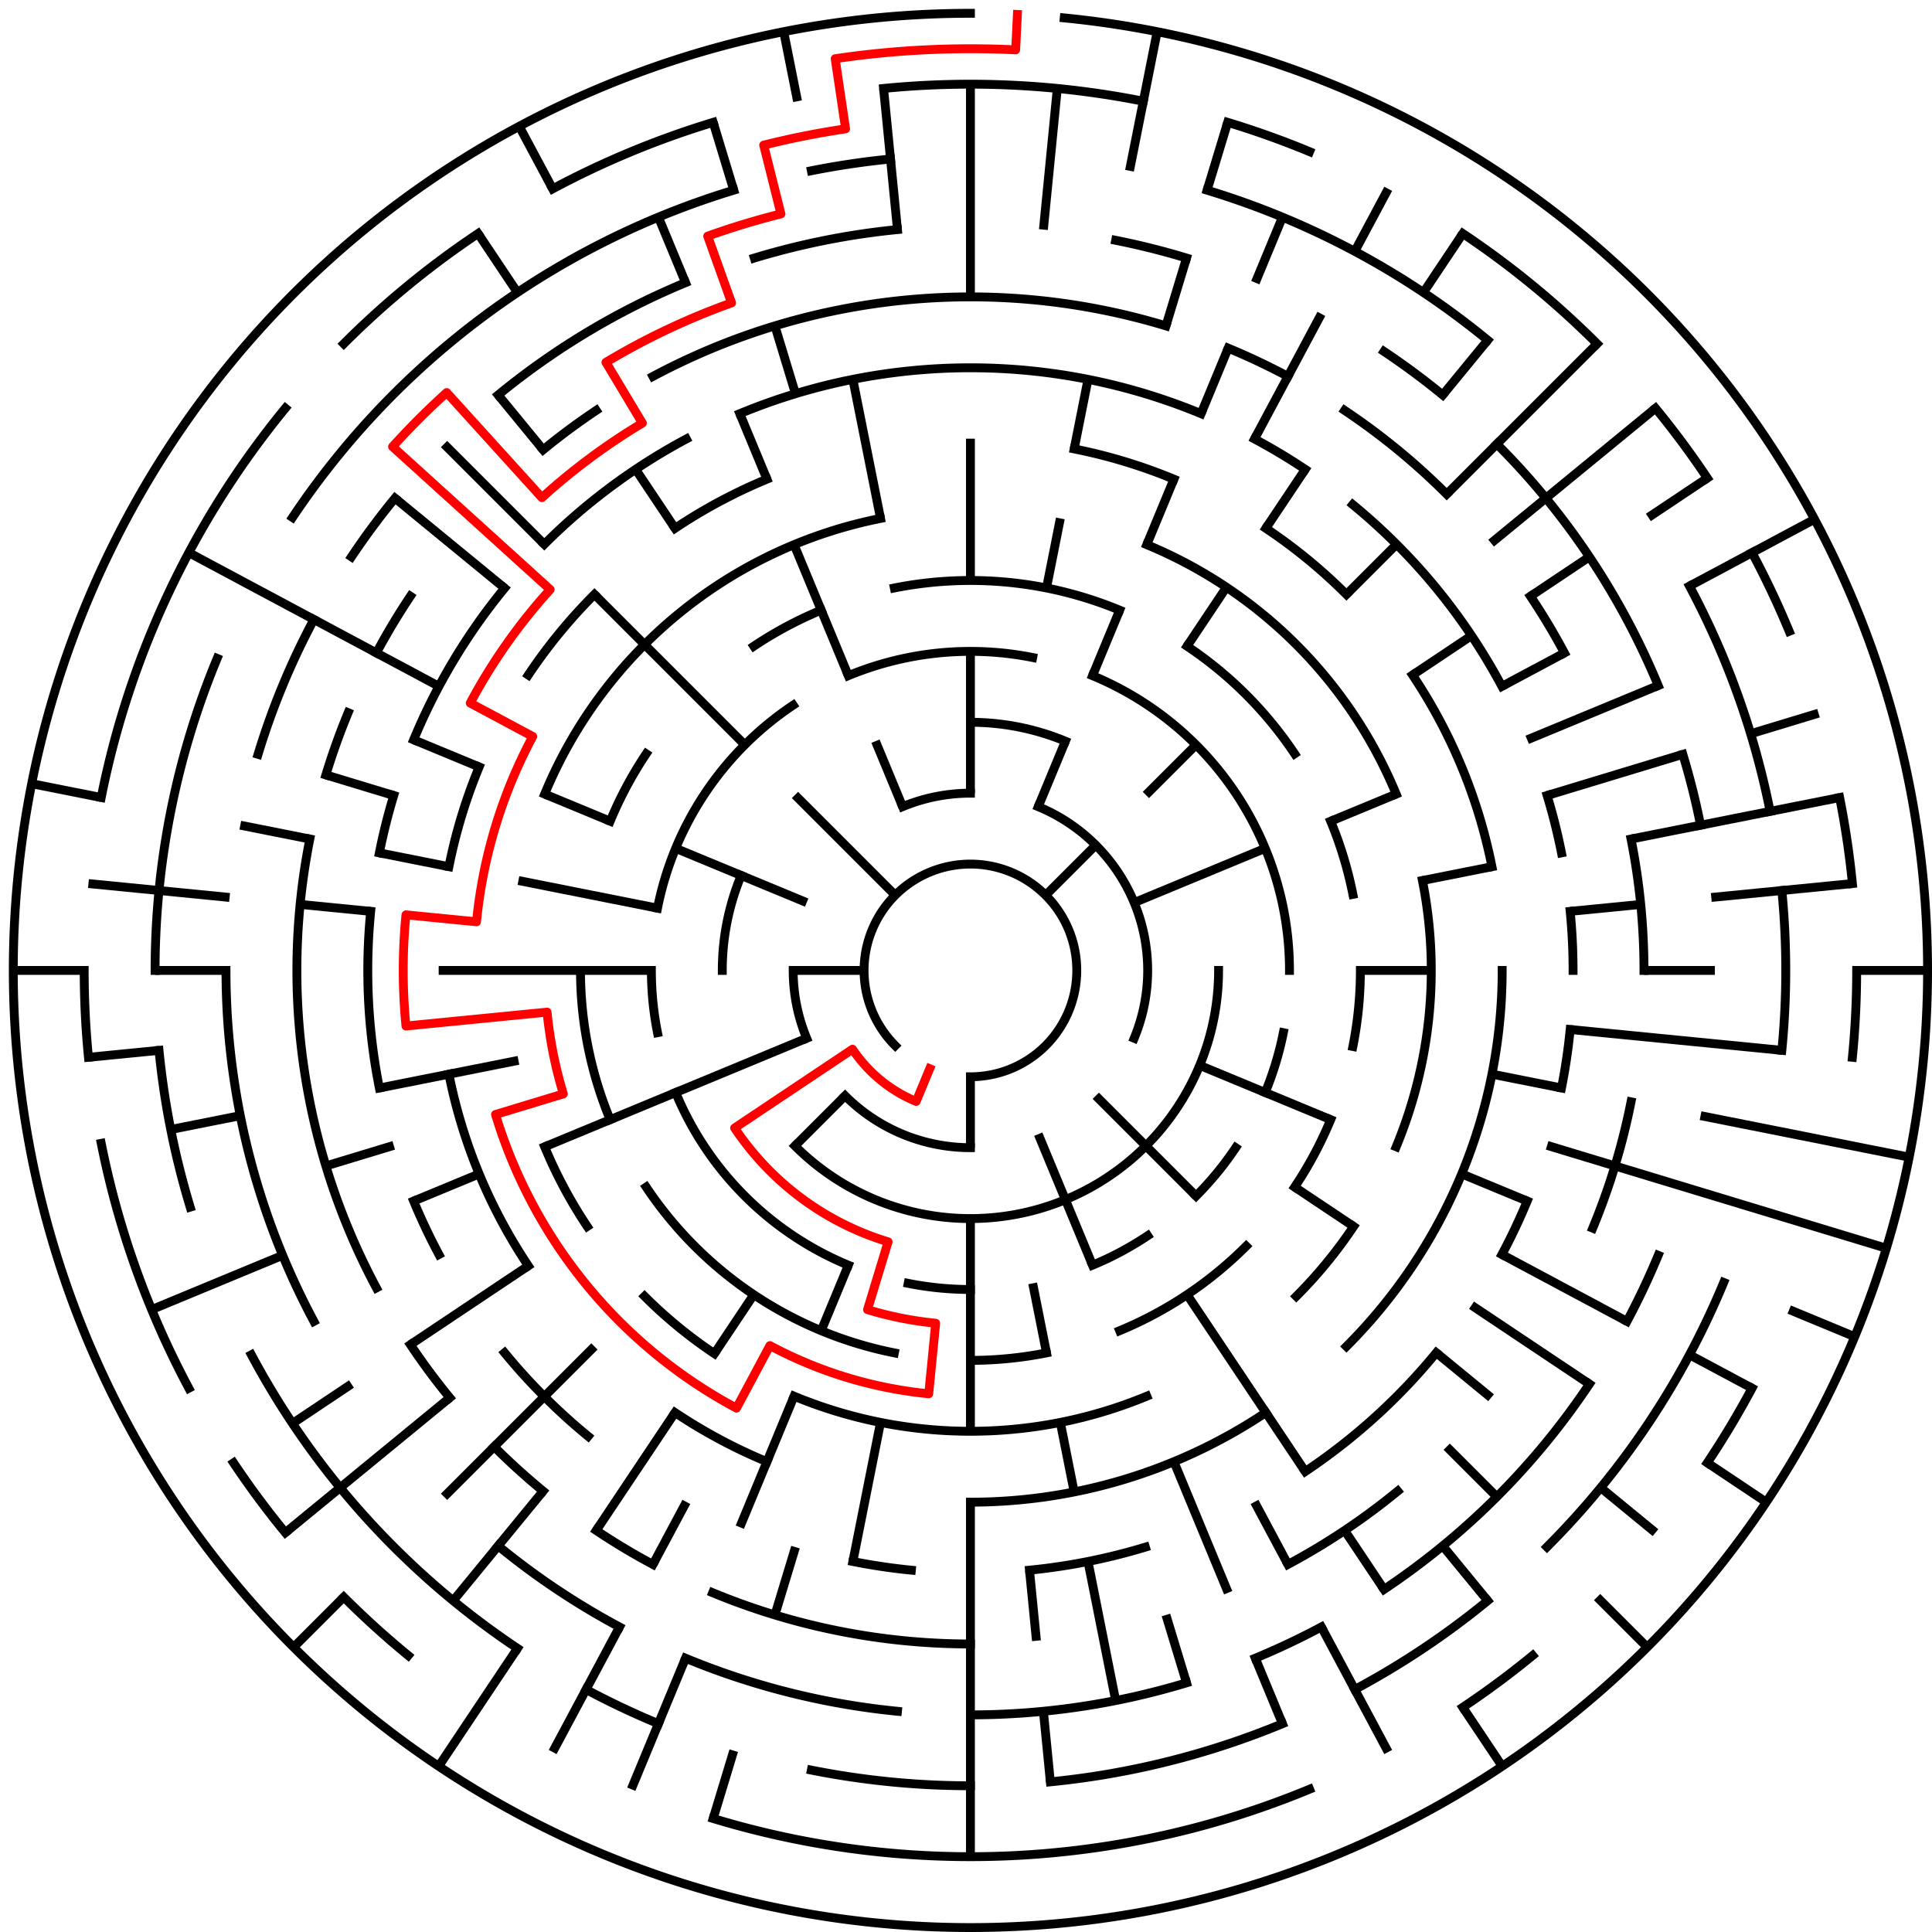 ﻿<?xml version="1.0" encoding="utf-8" standalone="no"?>
<!DOCTYPE svg PUBLIC "-//W3C//DTD SVG 1.1//EN" "http://www.w3.org/Graphics/SVG/1.1/DTD/svg11.dtd">
<svg width="436" height="436" version="1.1" xmlns="http://www.w3.org/2000/svg">
  <title>27 cells diameter theta maze</title>
  <g fill="none" stroke="#000000" stroke-width="2" stroke-linecap="square">
    <path d="M 202.029,235.971 A 24,24 0 1,1 219,243" />
    <path d="M 203.693,182.045 A 40,40 0 0,1 219,179" />
    <path d="M 234.307,182.045 A 40,40 0 0,1 255.955,234.307" />
    <path d="M 219,259 A 40,40 0 0,1 190.716,247.284" />
    <path d="M 182.045,234.307 A 40,40 0 0,1 179,219" />
    <path d="M 219,163 A 56,56 0 0,1 240.43,167.263" />
    <path d="M 275,219 A 56,56 0 0,1 179.402,258.598" />
    <path d="M 163,219 A 56,56 0 0,1 167.263,197.57" />
    <path d="M 191.447,152.481 A 72,72 0 0,1 233.047,148.383" />
    <path d="M 246.553,152.481 A 72,72 0 0,1 291,219" />
    <path d="M 289.617,233.047 A 72,72 0 0,1 285.519,246.553" />
    <path d="M 278.866,259.001 A 72,72 0 0,1 269.912,269.912" />
    <path d="M 259.001,278.866 A 72,72 0 0,1 246.553,285.519" />
    <path d="M 219,291 A 72,72 0 0,1 204.953,289.617" />
    <path d="M 191.447,285.519 A 72,72 0 0,1 152.481,246.553" />
    <path d="M 148.383,233.047 A 72,72 0 0,1 147,219" />
    <path d="M 148.383,204.953 A 72,72 0 0,1 178.999,159.134" />
    <path d="M 201.832,132.691 A 88,88 0 0,1 252.676,137.699" />
    <path d="M 267.89,145.831 A 88,88 0 0,1 292.169,170.11" />
    <path d="M 300.301,185.324 A 88,88 0 0,1 305.309,201.832" />
    <path d="M 307,219 A 88,88 0 0,1 305.309,236.168" />
    <path d="M 300.301,252.676 A 88,88 0 0,1 292.169,267.89" />
    <path d="M 281.225,281.225 A 88,88 0 0,1 252.676,300.301" />
    <path d="M 236.168,305.309 A 88,88 0 0,1 219,307" />
    <path d="M 201.832,305.309 A 88,88 0 0,1 145.831,267.89" />
    <path d="M 137.699,252.676 A 88,88 0 0,1 131,219" />
    <path d="M 137.699,185.324 A 88,88 0 0,1 145.831,170.11" />
    <path d="M 170.11,145.831 A 88,88 0 0,1 185.324,137.699" />
    <path d="M 258.799,122.917 A 104,104 0 0,1 315.083,179.201" />
    <path d="M 321.002,198.711 A 104,104 0 0,1 315.083,258.799" />
    <path d="M 305.473,276.779 A 104,104 0 0,1 292.539,292.539" />
    <path d="M 258.799,315.083 A 104,104 0 0,1 179.201,315.083" />
    <path d="M 161.221,305.473 A 104,104 0 0,1 145.461,292.539" />
    <path d="M 132.527,276.779 A 104,104 0 0,1 122.917,258.799" />
    <path d="M 122.917,179.201 A 104,104 0 0,1 198.711,116.998" />
    <path d="M 242.411,101.306 A 120,120 0 0,1 264.922,108.134" />
    <path d="M 285.668,119.224 A 120,120 0 0,1 303.853,134.147" />
    <path d="M 318.776,152.332 A 120,120 0 0,1 336.694,195.589" />
    <path d="M 339,219 A 120,120 0 0,1 303.853,303.853" />
    <path d="M 285.668,318.776 A 120,120 0 0,1 219,339" />
    <path d="M 173.078,329.866 A 120,120 0 0,1 152.332,318.776" />
    <path d="M 119.224,285.668 A 120,120 0 0,1 101.306,242.411" />
    <path d="M 101.306,195.589 A 120,120 0 0,1 108.134,173.078" />
    <path d="M 119.224,152.332 A 120,120 0 0,1 134.147,134.147" />
    <path d="M 152.332,119.224 A 120,120 0 0,1 173.078,108.134" />
    <path d="M 166.955,93.352 A 136,136 0 0,1 271.045,93.352" />
    <path d="M 283.11,99.059 A 136,136 0 0,1 294.558,105.92" />
    <path d="M 305.277,113.871 A 136,136 0 0,1 338.941,154.89" />
    <path d="M 349.144,179.521 A 136,136 0 0,1 352.387,192.468" />
    <path d="M 354.345,205.67 A 136,136 0 0,1 355,219" />
    <path d="M 354.345,232.33 A 136,136 0 0,1 352.387,245.532" />
    <path d="M 344.648,271.045 A 136,136 0 0,1 338.941,283.11" />
    <path d="M 324.129,305.277 A 136,136 0 0,1 294.558,332.08" />
    <path d="M 258.479,349.144 A 136,136 0 0,1 232.33,354.345" />
    <path d="M 205.67,354.345 A 136,136 0 0,1 192.468,352.387" />
    <path d="M 132.723,324.129 A 136,136 0 0,1 113.871,305.277" />
    <path d="M 99.059,283.11 A 136,136 0 0,1 93.352,271.045" />
    <path d="M 85.613,245.532 A 136,136 0 0,1 83.655,205.67" />
    <path d="M 85.613,192.468 A 136,136 0 0,1 88.856,179.521" />
    <path d="M 93.352,166.955 A 136,136 0 0,1 113.871,132.723" />
    <path d="M 122.833,122.833 A 136,136 0 0,1 154.89,99.059" />
    <path d="M 147.348,84.948 A 152,152 0 0,1 263.123,73.545" />
    <path d="M 277.168,78.57 A 152,152 0 0,1 290.652,84.948" />
    <path d="M 303.447,92.617 A 152,152 0 0,1 326.48,111.52" />
    <path d="M 345.383,134.553 A 152,152 0 0,1 353.052,147.348" />
    <path d="M 368.079,189.346 A 152,152 0 0,1 371,219" />
    <path d="M 368.079,248.654 A 152,152 0 0,1 359.43,277.168" />
    <path d="M 315.428,336.498 A 152,152 0 0,1 290.652,353.052" />
    <path d="M 219,371 A 152,152 0 0,1 160.832,359.43" />
    <path d="M 147.348,353.052 A 152,152 0 0,1 134.553,345.383" />
    <path d="M 122.572,336.498 A 152,152 0 0,1 111.52,326.48" />
    <path d="M 101.502,315.428 A 152,152 0 0,1 92.617,303.447" />
    <path d="M 84.948,290.652 A 152,152 0 0,1 69.921,189.346" />
    <path d="M 73.545,174.877 A 152,152 0 0,1 78.57,160.832" />
    <path d="M 84.948,147.348 A 152,152 0 0,1 92.617,134.553" />
    <path d="M 122.572,101.502 A 152,152 0 0,1 134.553,92.617" />
    <path d="M 251.775,54.228 A 168,168 0 0,1 267.768,58.234" />
    <path d="M 312.336,79.313 A 168,168 0 0,1 325.578,89.134" />
    <path d="M 337.794,100.206 A 168,168 0 0,1 374.212,154.709" />
    <path d="M 379.766,170.232 A 168,168 0 0,1 383.772,186.225" />
    <path d="M 374.212,283.291 A 168,168 0 0,1 367.163,298.195" />
    <path d="M 358.687,312.336 A 168,168 0 0,1 312.336,358.687" />
    <path d="M 298.195,367.163 A 168,168 0 0,1 283.291,374.212" />
    <path d="M 267.768,379.766 A 168,168 0 0,1 219,387" />
    <path d="M 202.533,386.191 A 168,168 0 0,1 154.709,374.212" />
    <path d="M 139.805,367.163 A 168,168 0 0,1 112.422,348.866" />
    <path d="M 70.837,298.195 A 168,168 0 0,1 51,219" />
    <path d="M 58.234,170.232 A 168,168 0 0,1 70.837,139.805" />
    <path d="M 79.313,125.664 A 168,168 0 0,1 89.134,112.422" />
    <path d="M 112.422,89.134 A 168,168 0 0,1 154.709,63.788" />
    <path d="M 170.232,58.234 A 168,168 0 0,1 202.533,51.809" />
    <path d="M 272.412,42.923 A 184,184 0 0,1 335.728,76.766" />
    <path d="M 381.274,132.263 A 184,184 0 0,1 399.464,183.103" />
    <path d="M 402.114,200.965 A 184,184 0 0,1 402.114,237.035" />
    <path d="M 388.994,289.414 A 184,184 0 0,1 349.108,349.108" />
    <path d="M 335.728,361.234 A 184,184 0 0,1 305.737,381.274" />
    <path d="M 289.414,388.994 A 184,184 0 0,1 237.035,402.114" />
    <path d="M 219,403 A 184,184 0 0,1 183.103,399.464" />
    <path d="M 148.586,388.994 A 184,184 0 0,1 132.263,381.274" />
    <path d="M 116.775,371.99 A 184,184 0 0,1 56.726,305.737" />
    <path d="M 42.923,272.412 A 184,184 0 0,1 35.886,237.035" />
    <path d="M 35,219 A 184,184 0 0,1 49.006,148.586" />
    <path d="M 66.01,116.775 A 184,184 0 0,1 165.588,42.923" />
    <path d="M 183.103,38.536 A 184,184 0 0,1 200.965,35.886" />
    <path d="M 199.397,19.963 A 200,200 0 0,1 258.018,22.843" />
    <path d="M 277.057,27.612 A 200,200 0 0,1 295.537,34.224" />
    <path d="M 330.114,52.706 A 200,200 0 0,1 360.421,77.579" />
    <path d="M 373.602,92.121 A 200,200 0 0,1 385.294,107.886" />
    <path d="M 395.384,124.721 A 200,200 0 0,1 403.776,142.463" />
    <path d="M 415.157,179.982 A 200,200 0 0,1 418.037,199.397" />
    <path d="M 419,219 A 200,200 0 0,1 418.037,238.603" />
    <path d="M 395.384,313.279 A 200,200 0 0,1 385.294,330.114" />
    <path d="M 345.879,373.602 A 200,200 0 0,1 330.114,385.294" />
    <path d="M 295.537,403.776 A 200,200 0 0,1 160.943,410.388" />
    <path d="M 92.121,373.602 A 200,200 0 0,1 77.579,360.421" />
    <path d="M 64.398,345.879 A 200,200 0 0,1 52.706,330.114" />
    <path d="M 42.616,313.279 A 200,200 0 0,1 22.843,258.018" />
    <path d="M 19.963,238.603 A 200,200 0 0,1 19,219" />
    <path d="M 22.843,179.982 A 200,200 0 0,1 64.398,92.121" />
    <path d="M 77.579,77.579 A 200,200 0 0,1 107.886,52.706" />
    <path d="M 124.721,42.616 A 200,200 0 0,1 160.943,27.612" />
    <path d="M 240.172,4.04 A 216,216 0 1,1 219,3" />
  </g>
  <g fill="none" stroke="#000000" stroke-width="2" stroke-linecap="butt">
    <line x1="219" y1="19" x2="219" y2="67" />
    <line x1="219" y1="99" x2="219" y2="131" />
    <line x1="219" y1="147" x2="219" y2="179" />
    <line x1="238.603" y1="19.963" x2="235.467" y2="51.809" />
    <line x1="261.14" y1="7.15" x2="254.897" y2="38.536" />
    <line x1="245.532" y1="85.613" x2="242.411" y2="101.306" />
    <line x1="239.289" y1="116.998" x2="236.168" y2="132.691" />
    <line x1="277.057" y1="27.612" x2="272.412" y2="42.923" />
    <line x1="267.768" y1="58.234" x2="263.123" y2="73.545" />
    <line x1="289.414" y1="49.006" x2="283.291" y2="63.788" />
    <line x1="277.168" y1="78.57" x2="271.045" y2="93.352" />
    <line x1="264.922" y1="108.134" x2="258.799" y2="122.917" />
    <line x1="252.676" y1="137.699" x2="246.553" y2="152.481" />
    <line x1="240.43" y1="167.263" x2="234.307" y2="182.045" />
    <line x1="313.279" y1="42.616" x2="305.737" y2="56.726" />
    <line x1="298.195" y1="70.837" x2="283.11" y2="99.059" />
    <line x1="330.114" y1="52.706" x2="321.225" y2="66.01" />
    <line x1="294.558" y1="105.92" x2="285.668" y2="119.224" />
    <line x1="276.779" y1="132.527" x2="267.89" y2="145.831" />
    <line x1="335.728" y1="76.766" x2="325.578" y2="89.134" />
    <line x1="360.421" y1="77.579" x2="326.48" y2="111.52" />
    <line x1="315.167" y1="122.833" x2="303.853" y2="134.147" />
    <line x1="269.912" y1="168.088" x2="258.598" y2="179.402" />
    <line x1="247.284" y1="190.716" x2="235.971" y2="202.029" />
    <line x1="373.602" y1="92.121" x2="336.498" y2="122.572" />
    <line x1="385.294" y1="107.886" x2="371.99" y2="116.775" />
    <line x1="358.687" y1="125.664" x2="345.383" y2="134.553" />
    <line x1="332.08" y1="143.442" x2="318.776" y2="152.332" />
    <line x1="409.495" y1="117.178" x2="381.274" y2="132.263" />
    <line x1="353.052" y1="147.348" x2="338.941" y2="154.89" />
    <line x1="374.212" y1="154.709" x2="344.648" y2="166.955" />
    <line x1="315.083" y1="179.201" x2="300.301" y2="185.324" />
    <line x1="285.519" y1="191.447" x2="255.955" y2="203.693" />
    <line x1="410.388" y1="160.943" x2="395.077" y2="165.588" />
    <line x1="379.766" y1="170.232" x2="349.144" y2="179.521" />
    <line x1="415.157" y1="179.982" x2="368.079" y2="189.346" />
    <line x1="336.694" y1="195.589" x2="321.002" y2="198.711" />
    <line x1="418.037" y1="199.397" x2="386.191" y2="202.533" />
    <line x1="370.268" y1="204.101" x2="354.345" y2="205.67" />
    <line x1="435" y1="219" x2="419" y2="219" />
    <line x1="387" y1="219" x2="371" y2="219" />
    <line x1="323" y1="219" x2="307" y2="219" />
    <line x1="402.114" y1="237.035" x2="354.345" y2="232.33" />
    <line x1="430.85" y1="261.14" x2="383.772" y2="251.775" />
    <line x1="352.387" y1="245.532" x2="336.694" y2="242.411" />
    <line x1="425.699" y1="281.701" x2="349.144" y2="258.479" />
    <line x1="418.558" y1="301.66" x2="403.776" y2="295.537" />
    <line x1="344.648" y1="271.045" x2="329.866" y2="264.922" />
    <line x1="300.301" y1="252.676" x2="270.737" y2="240.43" />
    <line x1="395.384" y1="313.279" x2="381.274" y2="305.737" />
    <line x1="367.163" y1="298.195" x2="338.941" y2="283.11" />
    <line x1="398.597" y1="339.003" x2="385.294" y2="330.114" />
    <line x1="358.687" y1="312.336" x2="332.08" y2="294.558" />
    <line x1="305.473" y1="276.779" x2="292.169" y2="267.89" />
    <line x1="373.602" y1="345.879" x2="361.234" y2="335.728" />
    <line x1="336.498" y1="315.428" x2="324.129" y2="305.277" />
    <line x1="371.735" y1="371.735" x2="360.421" y2="360.421" />
    <line x1="337.794" y1="337.794" x2="326.48" y2="326.48" />
    <line x1="269.912" y1="269.912" x2="247.284" y2="247.284" />
    <line x1="335.728" y1="361.234" x2="325.578" y2="348.866" />
    <line x1="339.003" y1="398.597" x2="330.114" y2="385.294" />
    <line x1="312.336" y1="358.687" x2="303.447" y2="345.383" />
    <line x1="294.558" y1="332.08" x2="267.89" y2="292.169" />
    <line x1="313.279" y1="395.384" x2="298.195" y2="367.163" />
    <line x1="290.652" y1="353.052" x2="283.11" y2="338.941" />
    <line x1="289.414" y1="388.994" x2="283.291" y2="374.212" />
    <line x1="277.168" y1="359.43" x2="264.922" y2="329.866" />
    <line x1="246.553" y1="285.519" x2="234.307" y2="255.955" />
    <line x1="267.768" y1="379.766" x2="263.123" y2="364.455" />
    <line x1="251.775" y1="383.772" x2="245.532" y2="352.387" />
    <line x1="242.411" y1="336.694" x2="239.289" y2="321.002" />
    <line x1="236.168" y1="305.309" x2="233.047" y2="289.617" />
    <line x1="237.035" y1="402.114" x2="235.467" y2="386.191" />
    <line x1="233.899" y1="370.268" x2="232.33" y2="354.345" />
    <line x1="219" y1="419" x2="219" y2="339" />
    <line x1="219" y1="323" x2="219" y2="275" />
    <line x1="219" y1="259" x2="219" y2="243" />
    <line x1="192.468" y1="352.387" x2="198.711" y2="321.002" />
    <line x1="160.943" y1="410.388" x2="165.588" y2="395.077" />
    <line x1="174.877" y1="364.455" x2="179.521" y2="349.144" />
    <line x1="142.463" y1="403.776" x2="154.709" y2="374.212" />
    <line x1="166.955" y1="344.648" x2="179.201" y2="315.083" />
    <line x1="185.324" y1="300.301" x2="191.447" y2="285.519" />
    <line x1="124.721" y1="395.384" x2="139.805" y2="367.163" />
    <line x1="147.348" y1="353.052" x2="154.89" y2="338.941" />
    <line x1="98.997" y1="398.597" x2="116.775" y2="371.99" />
    <line x1="134.553" y1="345.383" x2="152.332" y2="318.776" />
    <line x1="161.221" y1="305.473" x2="170.11" y2="292.169" />
    <line x1="102.272" y1="361.234" x2="122.572" y2="336.498" />
    <line x1="66.265" y1="371.735" x2="77.579" y2="360.421" />
    <line x1="100.206" y1="337.794" x2="134.147" y2="303.853" />
    <line x1="179.402" y1="258.598" x2="190.716" y2="247.284" />
    <line x1="64.398" y1="345.879" x2="101.502" y2="315.428" />
    <line x1="66.01" y1="321.225" x2="79.313" y2="312.336" />
    <line x1="92.617" y1="303.447" x2="119.224" y2="285.668" />
    <line x1="34.224" y1="295.537" x2="63.788" y2="283.291" />
    <line x1="93.352" y1="271.045" x2="108.134" y2="264.922" />
    <line x1="122.917" y1="258.799" x2="182.045" y2="234.307" />
    <line x1="73.545" y1="263.123" x2="88.856" y2="258.479" />
    <line x1="38.536" y1="254.897" x2="54.228" y2="251.775" />
    <line x1="85.613" y1="245.532" x2="116.998" y2="239.289" />
    <line x1="19.963" y1="238.603" x2="35.886" y2="237.035" />
    <line x1="3" y1="219" x2="19" y2="219" />
    <line x1="35" y1="219" x2="51" y2="219" />
    <line x1="99" y1="219" x2="147" y2="219" />
    <line x1="179" y1="219" x2="195" y2="219" />
    <line x1="19.963" y1="199.397" x2="51.809" y2="202.533" />
    <line x1="67.732" y1="204.101" x2="83.655" y2="205.67" />
    <line x1="7.15" y1="176.86" x2="22.843" y2="179.982" />
    <line x1="54.228" y1="186.225" x2="69.921" y2="189.346" />
    <line x1="85.613" y1="192.468" x2="101.306" y2="195.589" />
    <line x1="116.998" y1="198.711" x2="148.383" y2="204.953" />
    <line x1="73.545" y1="174.877" x2="88.856" y2="179.521" />
    <line x1="93.352" y1="166.955" x2="108.134" y2="173.078" />
    <line x1="122.917" y1="179.201" x2="137.699" y2="185.324" />
    <line x1="152.481" y1="191.447" x2="182.045" y2="203.693" />
    <line x1="42.616" y1="124.721" x2="99.059" y2="154.89" />
    <line x1="89.134" y1="112.422" x2="113.871" y2="132.723" />
    <line x1="100.206" y1="100.206" x2="122.833" y2="122.833" />
    <line x1="134.147" y1="134.147" x2="168.088" y2="168.088" />
    <line x1="179.402" y1="179.402" x2="202.029" y2="202.029" />
    <line x1="112.422" y1="89.134" x2="122.572" y2="101.502" />
    <line x1="107.886" y1="52.706" x2="116.775" y2="66.01" />
    <line x1="143.442" y1="105.92" x2="152.332" y2="119.224" />
    <line x1="117.178" y1="28.505" x2="124.721" y2="42.616" />
    <line x1="148.586" y1="49.006" x2="154.709" y2="63.788" />
    <line x1="166.955" y1="93.352" x2="173.078" y2="108.134" />
    <line x1="179.201" y1="122.917" x2="191.447" y2="152.481" />
    <line x1="197.57" y1="167.263" x2="203.693" y2="182.045" />
    <line x1="160.943" y1="27.612" x2="165.588" y2="42.923" />
    <line x1="174.877" y1="73.545" x2="179.521" y2="88.856" />
    <line x1="176.86" y1="7.15" x2="179.982" y2="22.843" />
    <line x1="192.468" y1="85.613" x2="198.711" y2="116.998" />
    <line x1="199.397" y1="19.963" x2="202.533" y2="51.809" />
  </g>
  <path fill="none" stroke="#ff0000" stroke-width="2" stroke-linecap="square" stroke-linejoin="round" d="M 229.599,3.26 L 229.206,11.251 A 208,208 0 0,0 188.48,13.251 L 190.828,29.078 A 192,192 0 0,0 172.348,32.754 L 176.235,48.274 A 176,176 0 0,0 159.707,53.288 L 165.098,68.353 A 160,160 0 0,0 136.744,81.763 L 144.969,95.487 A 144,144 0 0,0 122.296,112.303 L 100.806,88.593 A 176,176 0 0,0 88.593,100.806 L 124.158,133.04 A 128,128 0 0,0 106.114,158.661 L 120.225,166.204 A 112,112 0 0,0 107.539,208.022 L 91.616,206.454 A 128,128 0 0,0 91.616,231.546 L 123.462,228.41 A 96,96 0 0,0 127.134,246.867 L 111.823,251.512 A 112,112 0 0,0 166.204,317.775 L 173.746,303.664 A 96,96 0 0,0 209.59,314.538 L 211.159,298.615 A 80,80 0 0,1 195.777,295.555 L 200.422,280.244 A 64,64 0 0,1 165.786,254.556 L 192.393,236.778 A 32,32 0 0,0 206.754,248.564 L 209.816,241.173" />
  <type>Circular</type>
</svg>